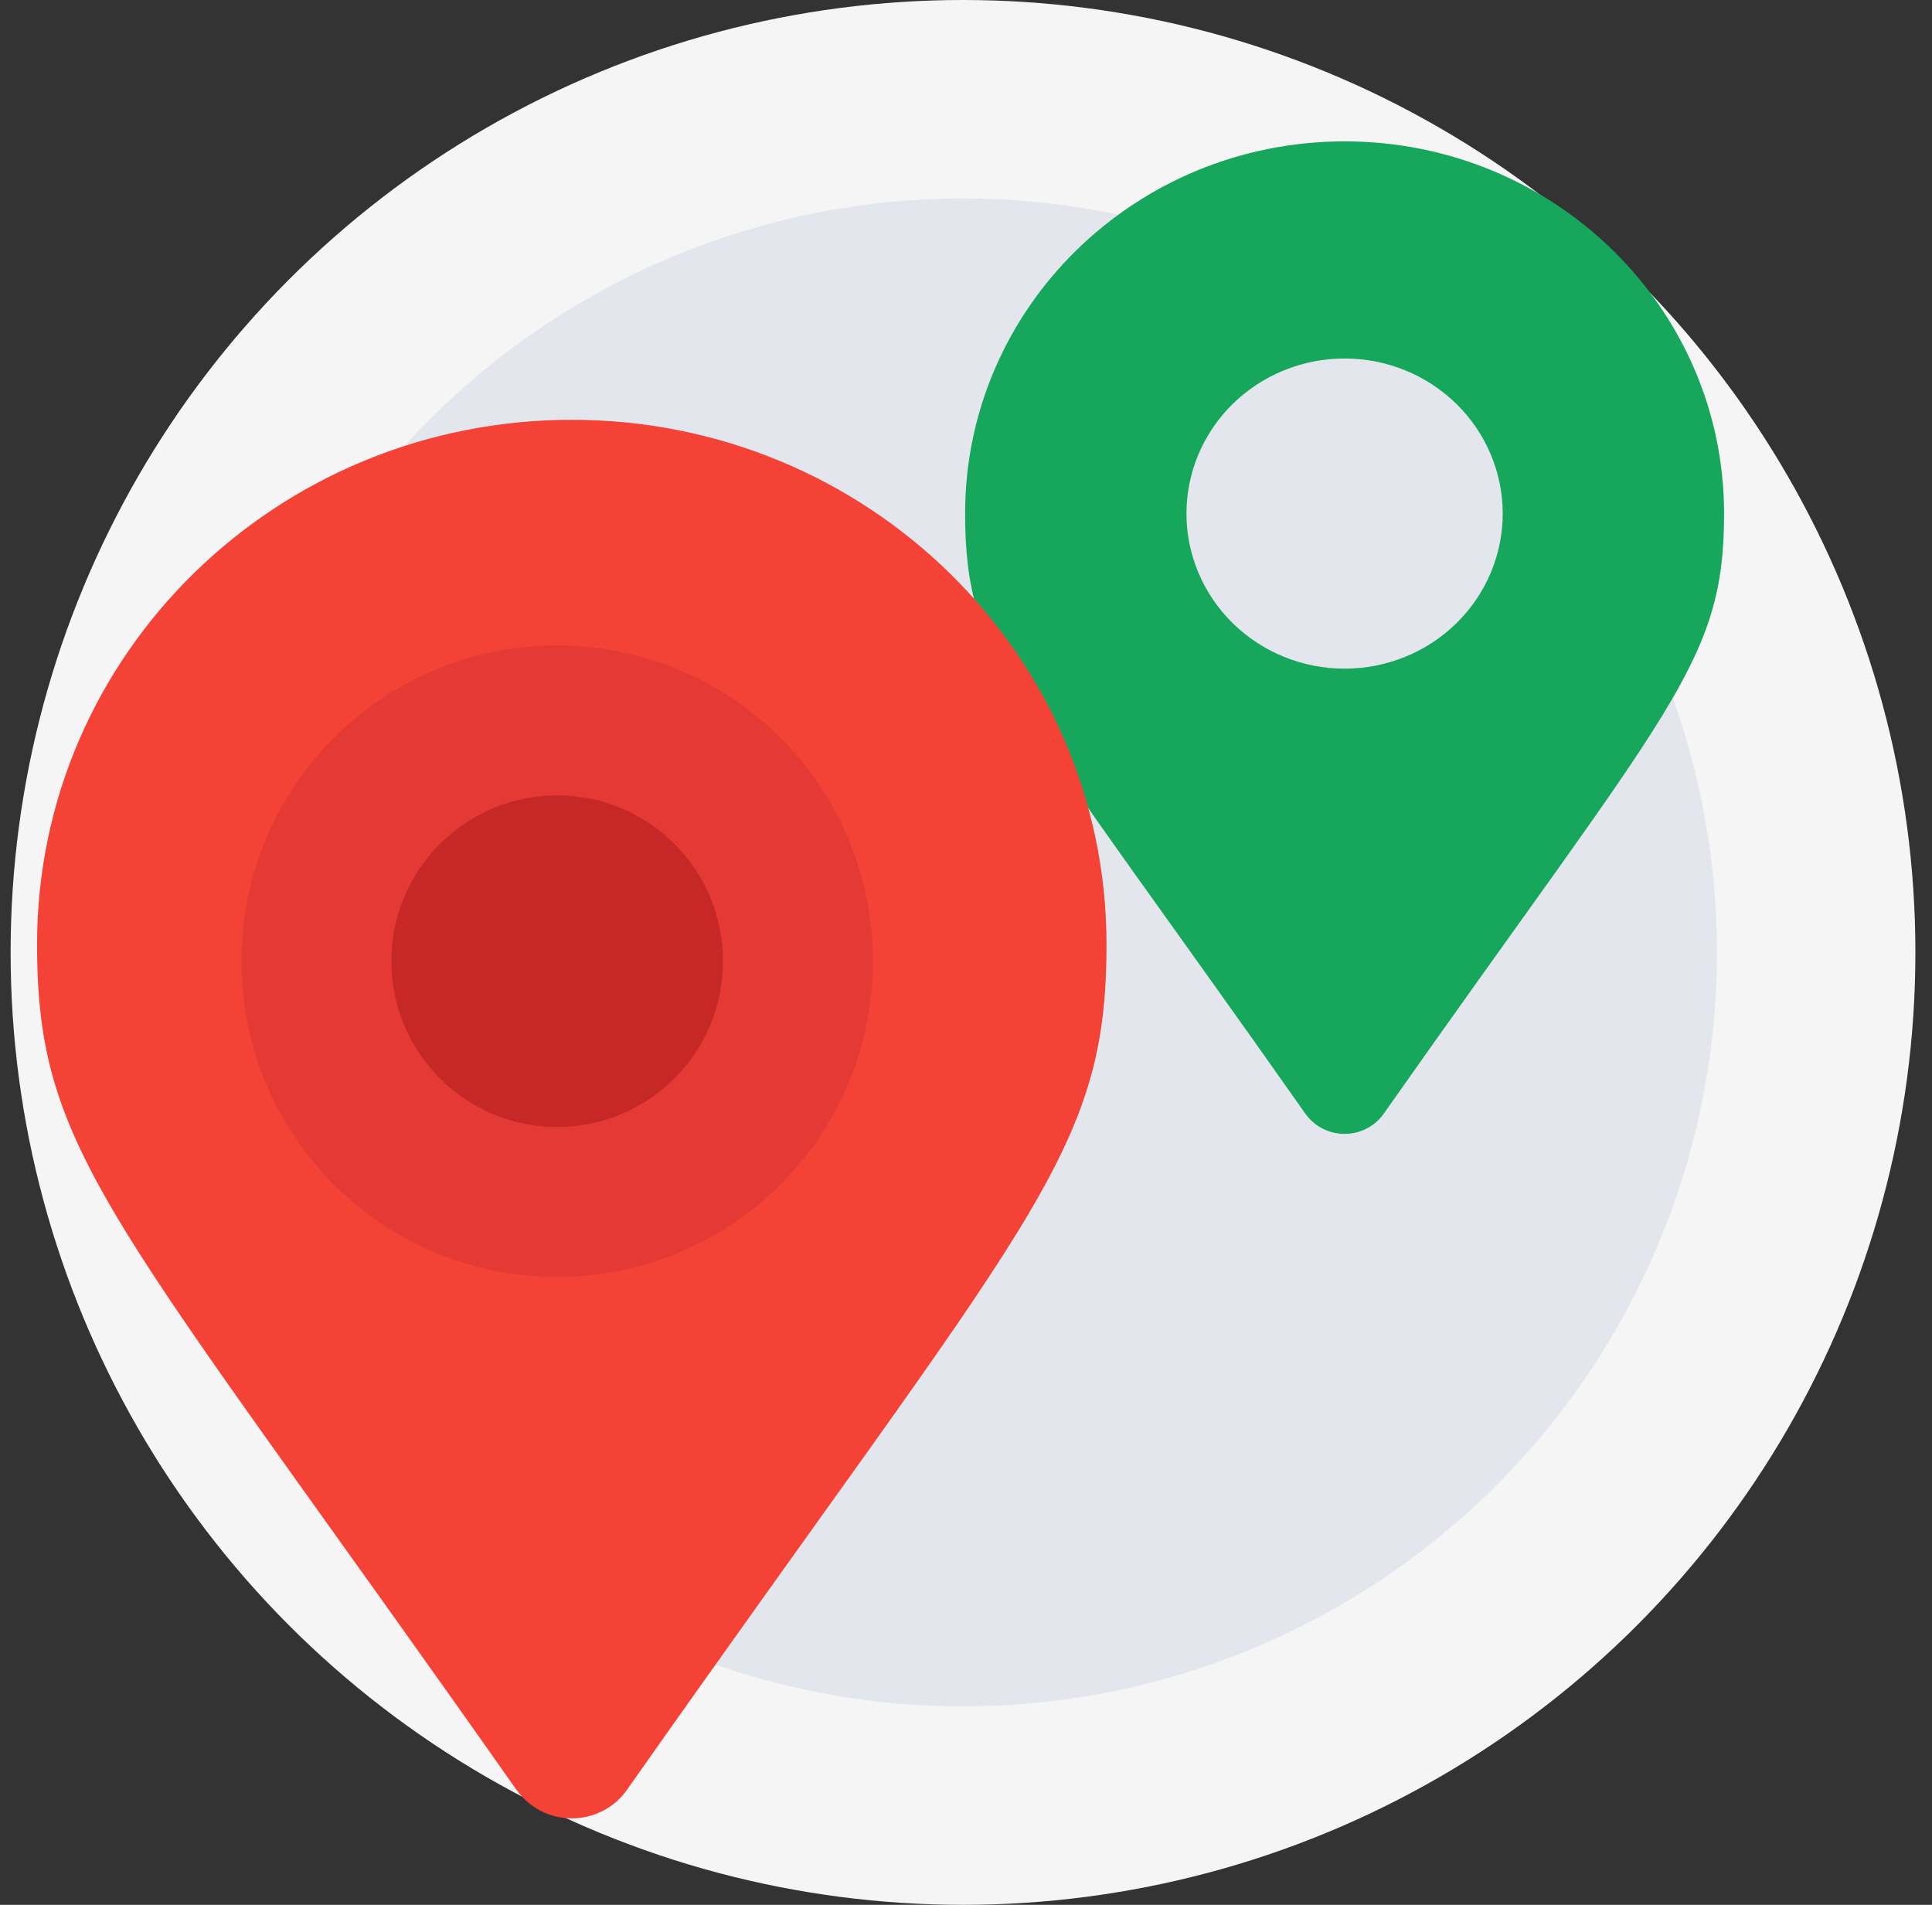 <svg width="71" height="70" viewBox="0 0 71 70" fill="none" xmlns="http://www.w3.org/2000/svg">
    <rect x="0" y="0" width="71" height="70" fill="#333333" stroke="none"/>
    <g clip-path="url(#clip0_8617_115561)">
        <circle cx="35.39" cy="35" r="35" fill="#F5F5F5" />
        <circle cx="35.39" cy="35" r="27.708" fill="#E3E7ED" />
        <path
            d="M47.98 40.94C37.426 25.928 35.467 24.388 35.467 18.873C35.467 11.318 41.71 5.195 49.413 5.195C57.116 5.195 63.359 11.318 63.359 18.873C63.359 24.388 61.4 25.925 50.846 40.934C50.686 41.16 50.472 41.345 50.223 41.473C49.975 41.601 49.698 41.668 49.417 41.669C49.136 41.67 48.859 41.604 48.609 41.477C48.36 41.35 48.145 41.166 47.984 40.94L47.981 40.934L47.98 40.94ZM49.413 24.572C50.954 24.572 52.432 23.972 53.522 22.903C54.611 21.834 55.224 20.384 55.224 18.873C55.224 17.362 54.611 15.912 53.522 14.843C52.432 13.774 50.954 13.174 49.413 13.174C47.872 13.174 46.394 13.774 45.304 14.843C44.214 15.912 43.602 17.362 43.602 18.873C43.602 20.384 44.214 21.834 45.304 22.903C46.394 23.972 47.872 24.572 49.413 24.572Z"
            fill="#16A75C" />
        <path
            d="M18.993 65.794C4.122 44.641 1.362 42.471 1.362 34.7C1.362 24.055 10.159 15.427 21.013 15.427C31.867 15.427 40.664 24.055 40.664 34.7C40.664 42.471 37.904 44.636 23.032 65.786C22.807 66.105 22.506 66.365 22.155 66.546C21.804 66.726 21.414 66.821 21.018 66.822C20.622 66.823 20.232 66.73 19.881 66.551C19.529 66.372 19.227 66.112 19 65.794L18.995 65.786L18.993 65.794ZM21.013 42.731C23.184 42.731 25.267 41.885 26.802 40.379C28.338 38.873 29.201 36.83 29.201 34.7C29.201 32.57 28.338 30.528 26.802 29.022C25.267 27.516 23.184 26.67 21.013 26.67C18.841 26.67 16.759 27.516 15.223 29.022C13.688 30.528 12.825 32.57 12.825 34.7C12.825 36.83 13.688 38.873 15.223 40.379C16.759 41.885 18.841 42.731 21.013 42.731Z"
            fill="#F44336" />
        <circle cx="20.476" cy="35.322" r="6.632" fill="#C62828" />
        <circle cx="20.476" cy="35.322" r="8.849" stroke="#E53935" stroke-width="5.513" />
    </g>
    <defs>
        <clipPath id="clip0_8617_115561">
            <rect width="70" height="70" fill="white" transform="translate(0.39)" />
        </clipPath>
    </defs>
</svg>